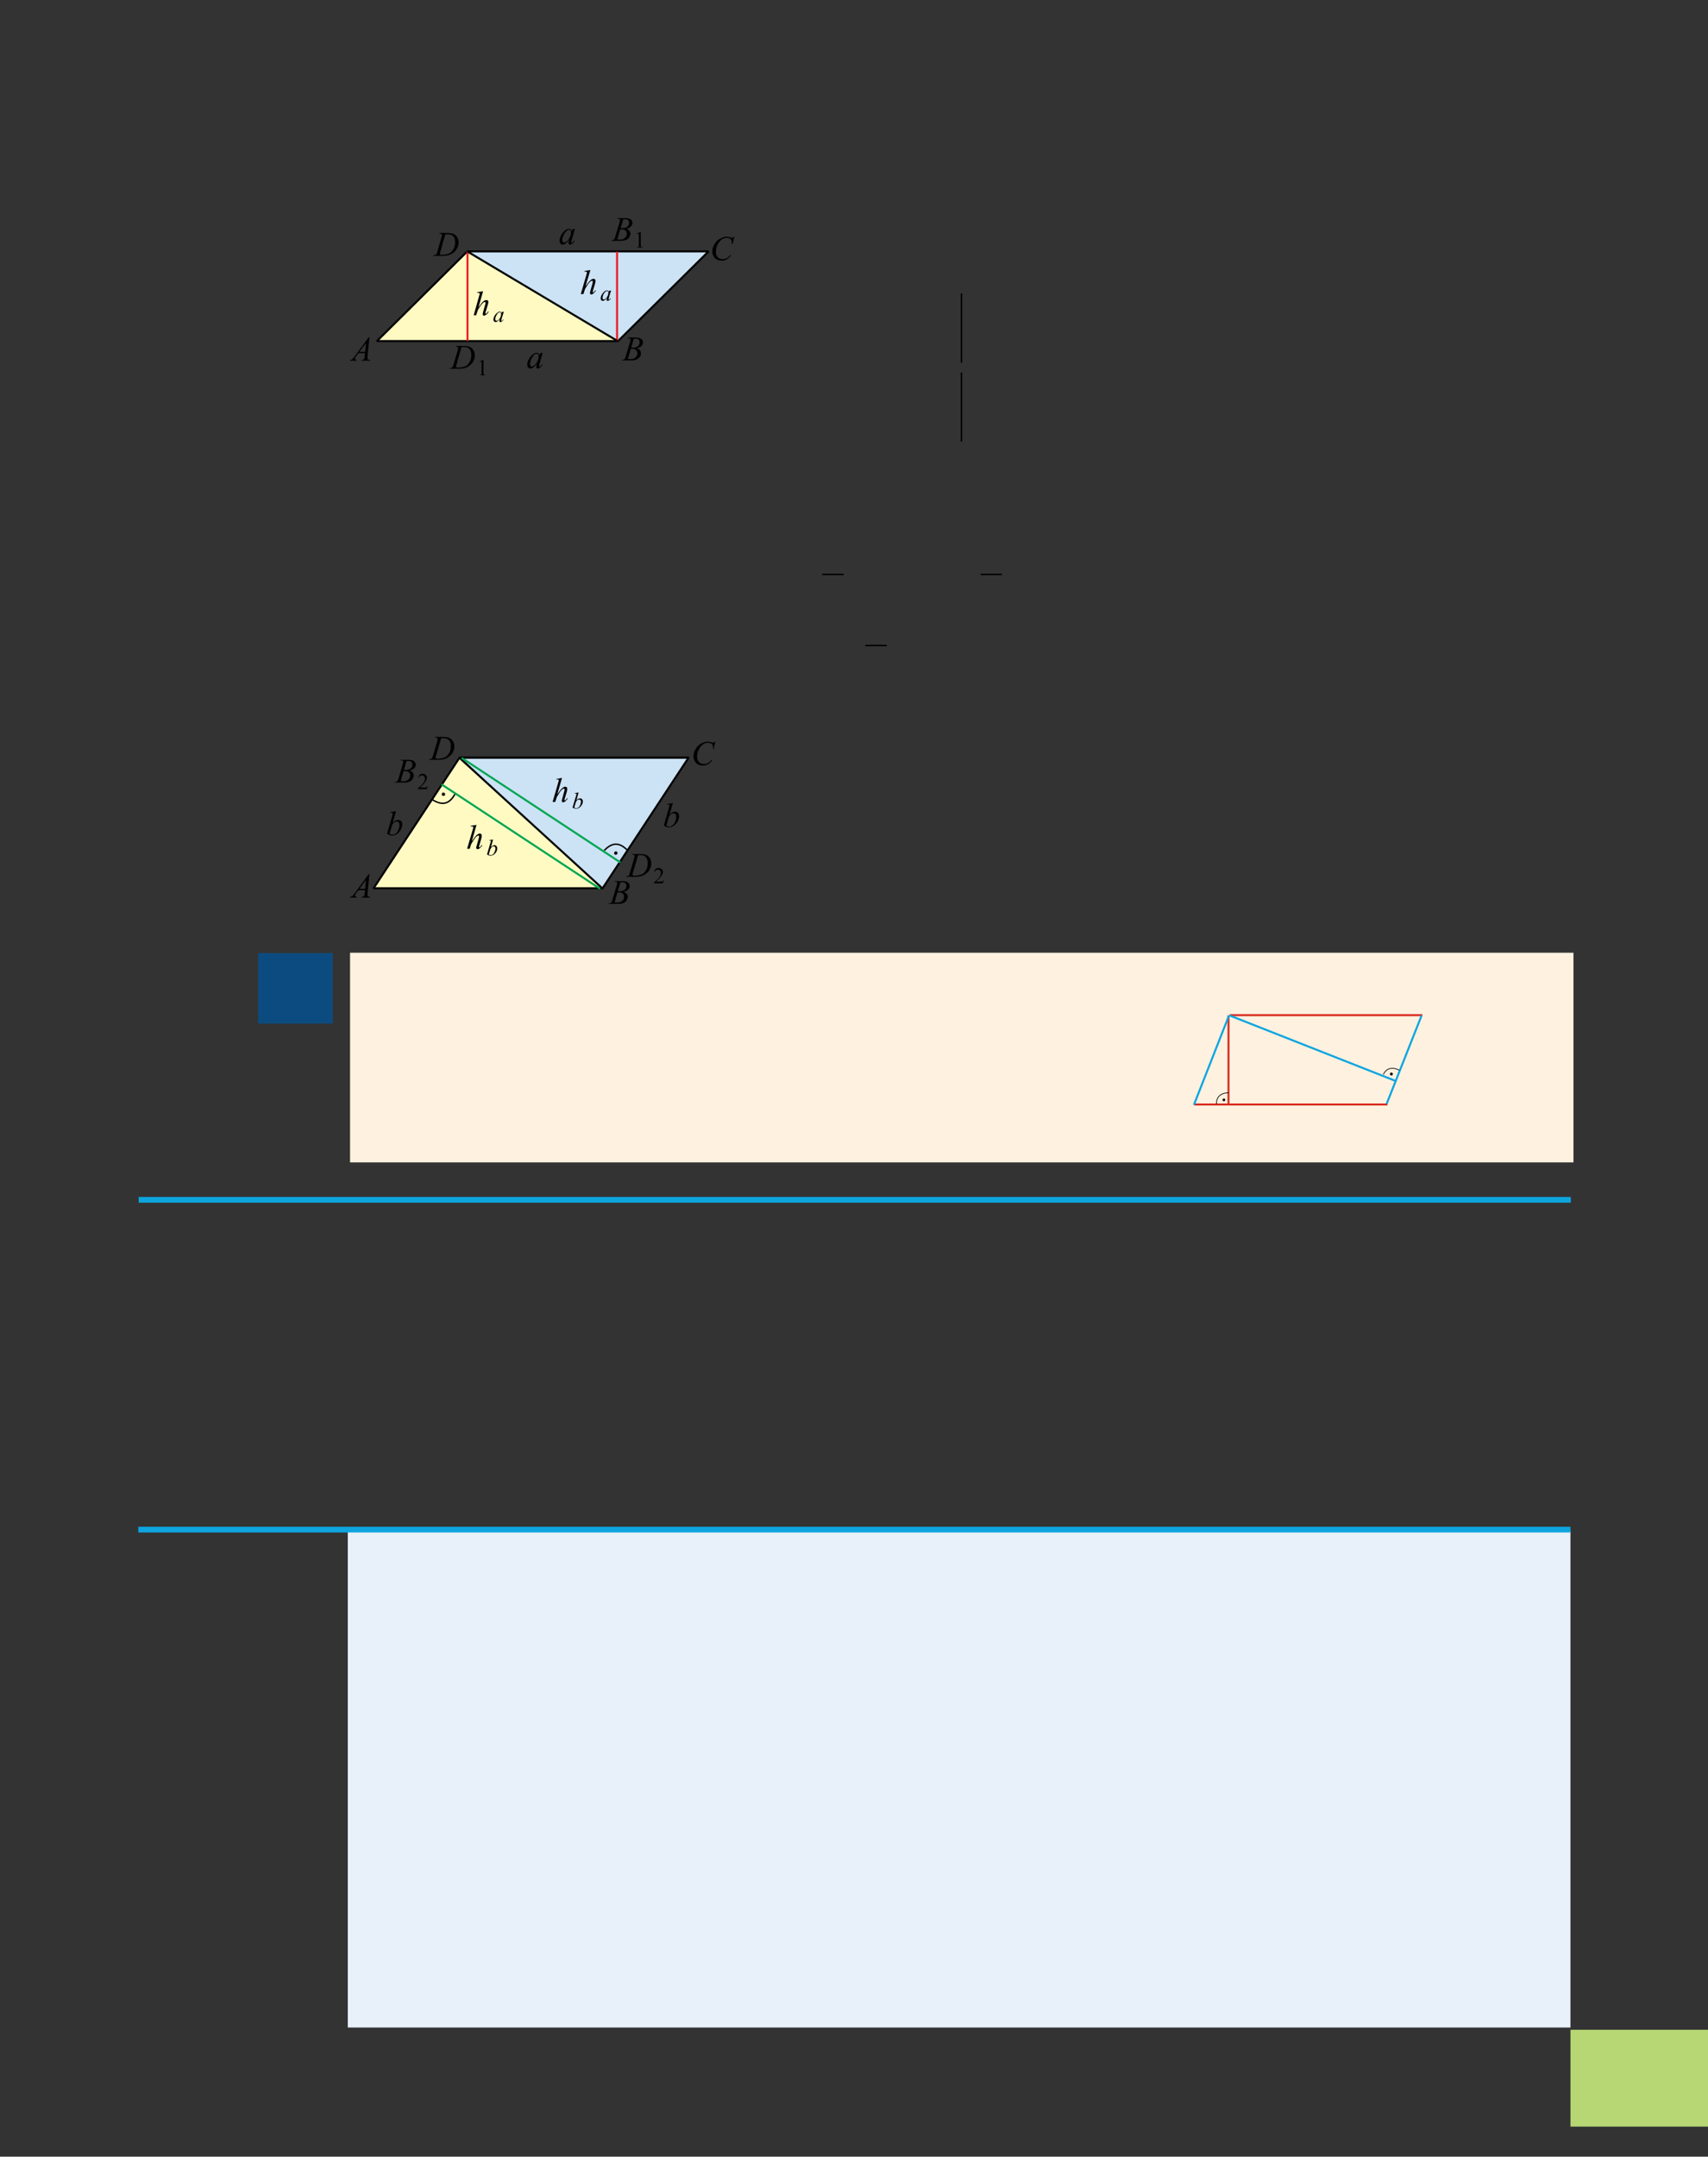 <?xml version="1.0" encoding="UTF-8" standalone="no"?>
<!DOCTYPE svg PUBLIC "-//W3C//DTD SVG 1.1//EN"
"http://www.w3.org/Graphics/SVG/1.1/DTD/svg11.dtd">
<svg viewBox="0 0 909 1147" version="1.1" xmlns="http://www.w3.org/2000/svg" xmlns:xlink="http://www.w3.org/1999/xlink">
<rect x="0" y="0" width="909" height="1147" fill="#333333" stroke="none"/>
<defs>
<clipPath id="c0_85"><path d="M186.2,199.6V116H390.8v83.6Z"/></clipPath>
<clipPath id="c1_85"><path d="M186.2,480.7V391.9H380.7v88.8Z"/></clipPath>
<style type="text/css"><![CDATA[
.g0_85{
fill: #B6D774;
}
.g1_85{
fill: none;
stroke: #000;
stroke-width: 0.763;
}
.g2_85{
fill: #FFFAC2;
}
.g3_85{
fill: #CCE2F5;
}
.g4_85{
fill: none;
stroke: #000;
stroke-width: 1.069;
stroke-miterlimit: 2;
}
.g5_85{
fill: #000;
}
.g6_85{
fill: none;
stroke: #ED1D24;
stroke-width: 1.069;
stroke-miterlimit: 2;
}
.g7_85{
fill: none;
stroke: #000;
stroke-width: 0.763;
stroke-miterlimit: 2;
}
.g8_85{
fill: none;
stroke: #00A651;
stroke-width: 1.069;
stroke-miterlimit: 2;
}
.g9_85{
fill: #FFF1E0;
}
.ga_85{
fill: none;
stroke: #0EA5DF;
stroke-width: 3.055;
}
.gb_85{
fill: #E8F1FA;
}
.gc_85{
fill: #0C4B7F;
}
.gd_85{
fill: none;
stroke: #D82C20;
stroke-width: 1.069;
}
.ge_85{
fill: none;
stroke: #0EA5DF;
stroke-width: 1.069;
}
.gf_85{
fill: none;
stroke: #000;
stroke-width: 0.381;
}
]]></style>
</defs>
<path d="M835.8,1131h73.6v-51.5H835.8V1131Z" class="g0_85"/>
<path d="M511.7,192.9V156.1m0,78.8V198.1M437.6,305.5H449m72.9,0h11.3m-72.7,37.8h11.4" class="g1_85"/>
<path fill-rule="evenodd" d="M201.2,181.3H328L249.1,133.8Z" class="g2_85"/>
<path fill-rule="evenodd" d="M376.9,134.1H250.2L329,181.6Z" class="g3_85"/>
<path d="M248.7,133.7H377.1l-48.2,47.7H200.6l48.1,-47.7Z" class="g4_85"/>
<path fill-rule="evenodd" d="M257.1,154.9l-2.5,8.7c1,-1.6,1.9,-2.7,2.5,-3.2c.6,-.6,1.2,-.8,1.7,-.8c.3,0,.6,0,.8,.2c.2,.2,.3,.5,.3,.8c0,.4,-.1,.9,-.3,1.5l-1.1,3.7c-.1,.5,-.2,.7,-.2,.8q0,.1,.1,.2c0,0,.1,.1,.2,.1c0,0,.1,-.1,.2,-.2c.4,-.2,.7,-.6,1,-1.1l.3,.2c-.2,.3,-.5,.7,-.8,1.1c-.4,.3,-.7,.6,-1,.7c-.2,.2,-.5,.3,-.7,.3c-.2,0,-.4,-.1,-.5,-.2c-.1,-.2,-.2,-.4,-.2,-.6c0,-.2,.1,-.7,.3,-1.5l1,-3.5c.2,-.5,.2,-.8,.2,-1.1c0,-.1,0,-.2,-.1,-.3c-.1,0,-.2,-.1,-.3,-.1c-.1,0,-.3,.1,-.6,.2c-.4,.3,-.8,.7,-1.4,1.4c-.1,.2,-.6,.9,-1.4,2.2c-.3,.5,-.5,.9,-.6,1.4l-.6,1.9h-1.3L255,157.4l.3,-1.1c0,-.2,0,-.3,-.2,-.4c-.1,-.1,-.3,-.2,-.4,-.2c-.1,0,-.3,0,-.5,.1H254v-.4Z" class="g5_85"/>
<path fill-rule="evenodd" d="M314.2,143.6l-2.6,8.7c1.1,-1.6,2,-2.7,2.6,-3.2c.6,-.6,1.2,-.8,1.7,-.8c.3,0,.6,.1,.7,.2c.2,.2,.3,.5,.3,.8c0,.4,0,.9,-.2,1.5l-1.1,3.7c-.1,.5,-.2,.7,-.2,.8q0,.1,.1,.2c0,0,.1,.1,.1,.1c.1,0,.2,-.1,.3,-.2c.3,-.2,.7,-.6,1,-1l.3,.1c-.2,.3,-.5,.7,-.9,1.1c-.3,.3,-.6,.6,-.9,.8c-.2,.1,-.5,.2,-.7,.2c-.2,0,-.4,-.1,-.5,-.2c-.2,-.2,-.2,-.4,-.2,-.6c0,-.2,.1,-.7,.3,-1.4l1,-3.6c.1,-.5,.2,-.8,.2,-1.1c0,-.1,0,-.2,-.1,-.3c-.1,0,-.2,-.1,-.3,-.1c-.2,0,-.4,.1,-.6,.2c-.4,.3,-.9,.7,-1.4,1.4c-.1,.2,-.6,.9,-1.4,2.2c-.3,.5,-.5,.9,-.6,1.4l-.6,1.9h-1.4l3,-10.3l.3,-1.1c0,-.2,-.1,-.3,-.2,-.4c-.1,-.1,-.3,-.2,-.5,-.2c-.1,0,-.2,0,-.4,.1h-.2v-.4Z" class="g5_85"/>
<path fill-rule="evenodd" d="M266,166.1c-.3,0,-.6,.1,-.9,.3c-.4,.4,-.7,.9,-1,1.5c-.4,.7,-.5,1.3,-.5,1.8c0,.3,.1,.5,.2,.7c.1,.1,.3,.2,.5,.2c.4,0,.9,-.3,1.4,-.9c.7,-.9,1,-1.8,1,-2.7c0,-.3,-.1,-.5,-.2,-.7c-.1,-.1,-.3,-.2,-.5,-.2m2.1,-.3l-1.2,4l-.1,.6v.1c0,0,0,.1,0,.2q.1,0,.2,0c0,0,.1,0,.2,-.1c.1,-.1,.3,-.3,.6,-.7l.2,.1c-.3,.4,-.6,.8,-.9,1c-.3,.2,-.5,.3,-.8,.3c-.1,0,-.3,0,-.4,-.1c0,-.1,-.1,-.2,-.1,-.4c0,-.2,.1,-.4,.1,-.8l.2,-.4c-.6,.7,-1,1.1,-1.5,1.4c-.3,.2,-.6,.3,-.9,.3c-.3,0,-.5,-.1,-.7,-.4c-.3,-.2,-.4,-.5,-.4,-.9c0,-.7,.2,-1.3,.6,-2c.4,-.7,.9,-1.3,1.5,-1.7c.4,-.4,.8,-.5,1.2,-.5c.3,0,.5,0,.7,.2c.1,.1,.2,.3,.3,.6l.2,-.7Z" class="g5_85"/>
<path fill-rule="evenodd" d="M323,154.8c-.2,0,-.5,.1,-.8,.3c-.4,.4,-.7,.9,-1.1,1.5c-.3,.7,-.4,1.3,-.4,1.8c0,.3,0,.5,.2,.7c.1,.1,.3,.2,.4,.2c.5,0,.9,-.3,1.5,-.9c.6,-.9,1,-1.8,1,-2.7c0,-.3,-.1,-.5,-.2,-.7c-.1,-.1,-.3,-.2,-.6,-.2m2.2,-.3l-1.2,4l-.1,.6c0,0,0,.1,0,.1q0,.1,0,.2c0,0,.1,0,.1,0c.1,0,.2,0,.2,-.1c.2,-.1,.4,-.3,.7,-.7l.2,.1c-.3,.5,-.6,.8,-.9,1c-.3,.2,-.5,.3,-.8,.3c-.2,0,-.3,0,-.4,-.1c-.1,-.1,-.1,-.2,-.1,-.4c0,-.2,0,-.4,.1,-.8l.2,-.4c-.6,.7,-1,1.2,-1.5,1.4c-.3,.2,-.6,.3,-.9,.3c-.3,0,-.6,-.1,-.8,-.3c-.2,-.3,-.3,-.6,-.3,-1c0,-.7,.2,-1.3,.6,-2c.4,-.7,.9,-1.3,1.4,-1.7c.5,-.4,.9,-.5,1.3,-.5c.3,0,.5,0,.6,.2c.2,.1,.3,.3,.4,.6l.2,-.7Z" class="g5_85"/>
<path fill-rule="evenodd" d="M245.6,184.6l-2.6,9.1c-.2,.7,-.3,1.1,-.3,1.3c0,.1,0,.2,.1,.3c.1,.1,.2,.1,.3,.1c.1,.1,.4,.1,.7,.1c1,0,1.8,-.1,2.6,-.3c.8,-.2,1.5,-.4,2,-.8c.7,-.6,1.3,-1.3,1.7,-2.3c.5,-1,.7,-2.1,.7,-3.3c0,-1.4,-.3,-2.5,-1,-3.2c-.7,-.7,-1.6,-1,-2.9,-1c-.3,0,-.8,0,-1.3,0m-3.1,-.3l.1,-.3h3.9c1.6,0,2.8,.2,3.6,.5c.8,.4,1.4,1,1.9,1.8c.5,.8,.7,1.7,.7,2.6c0,.8,-.1,1.6,-.4,2.3c-.3,.8,-.6,1.4,-.9,1.8c-.4,.5,-.9,1,-1.6,1.5c-.7,.6,-1.5,1,-2.3,1.2c-.9,.3,-1.9,.4,-3.1,.4h-5.2l.1,-.3c.5,0,.8,-.1,1,-.1c.2,-.2,.4,-.3,.5,-.5c.2,-.2,.4,-.7,.6,-1.5l2.2,-7.3c.1,-.6,.2,-1,.2,-1.4c0,-.2,-.1,-.4,-.2,-.5c-.2,-.1,-.5,-.2,-.9,-.2Z" class="g5_85"/>
<path clip-path="url(#c0_85)" fill-rule="evenodd" d="M328.5,127.3c.7,.1,1.2,.1,1.5,.1c1,0,1.8,-.2,2.5,-.8c.7,-.6,1.1,-1.3,1.1,-2.3c0,-.7,-.2,-1.3,-.7,-1.7c-.4,-.4,-1.1,-.6,-2.1,-.6c-.2,0,-.5,0,-.7,0Zm1.8,-6c.4,0,.7,0,.8,0c1.3,0,2.2,-.2,2.8,-.8c.6,-.5,.9,-1.2,.9,-2c0,-.6,-.2,-1.1,-.5,-1.4c-.4,-.4,-1,-.5,-1.8,-.5c-.2,0,-.5,0,-.8,.1Zm-1.8,-5l.1,-.3h4.3c.8,0,1.4,.1,2,.3c.5,.2,1,.5,1.3,.9c.2,.5,.4,.9,.4,1.3c0,.7,-.3,1.4,-.8,1.9c-.5,.6,-1.3,1,-2.4,1.3c.7,.2,1.2,.6,1.6,1.1c.3,.4,.5,.9,.5,1.5c0,.6,-.2,1.1,-.5,1.7c-.3,.5,-.7,1,-1.2,1.3c-.4,.3,-1,.5,-1.7,.6c-.5,.1,-1.3,.2,-2.3,.2h-4.5l.2,-.3c.4,0,.7,-.1,.9,-.2c.2,-.1,.4,-.2,.5,-.4c.2,-.2,.3,-.7,.6,-1.5l2.2,-7.4c.1,-.6,.2,-1,.2,-1.3c0,-.2,0,-.4,-.2,-.5c-.2,-.1,-.5,-.2,-.9,-.2c-.1,0,-.2,0,-.3,0Z" class="g5_85"/>
<path fill-rule="evenodd" d="M237,124.6l-2.6,9.1c-.2,.7,-.3,1.1,-.3,1.3q0,.1,.1,.2c.1,.1,.1,.2,.2,.2c.2,.1,.5,.1,.8,.1c.9,0,1.8,-.1,2.6,-.3c.8,-.2,1.5,-.5,2,-.9c.7,-.5,1.3,-1.3,1.7,-2.2c.5,-1,.7,-2.1,.7,-3.4c0,-1.4,-.4,-2.4,-1,-3.1c-.7,-.7,-1.7,-1,-3,-1c-.3,0,-.7,0,-1.2,0m-3.2,-.3l.2,-.4h3.8c1.7,0,2.9,.2,3.7,.6c.8,.4,1.4,1,1.9,1.8c.4,.8,.7,1.7,.7,2.6c0,.8,-.2,1.5,-.4,2.3c-.3,.7,-.6,1.3,-1,1.8c-.3,.4,-.8,.9,-1.5,1.5c-.7,.5,-1.5,.9,-2.3,1.2c-.9,.2,-1.9,.4,-3.1,.4h-5.2l.1,-.4c.5,0,.8,0,1,-.1c.2,-.1,.4,-.2,.5,-.4c.2,-.2,.4,-.7,.6,-1.5l2.1,-7.3c.2,-.6,.3,-1.1,.3,-1.4c0,-.2,-.1,-.4,-.2,-.5c-.2,-.2,-.5,-.2,-1,-.2Z" class="g5_85"/>
<path clip-path="url(#c0_85)" fill-rule="evenodd" d="M194.8,182.4l-3.5,4.7h3Zm1.8,-3l-1,10.1c0,.4,0,.8,0,.9c0,.2,0,.4,.1,.6c.1,.1,.3,.3,.5,.3c.2,.1,.5,.2,.9,.2l-.1,.3h-4.7l.1,-.3h.2c.4,0,.7,-.1,.9,-.3c.2,-.1,.3,-.3,.4,-.6c.1,-.1,.1,-.6,.2,-1.3l.2,-1.5h-3.5l-1.3,1.7c-.2,.3,-.4,.6,-.5,.8c-.1,.2,-.1,.3,-.1,.4c0,.2,.1,.4,.2,.5c.2,.2,.5,.3,.8,.3l-.1,.3h-3.6l.1,-.3c.5,-.1,.8,-.2,1.2,-.5c.3,-.3,.8,-.8,1.5,-1.8l7.2,-9.8Z" class="g5_85"/>
<path fill-rule="evenodd" d="M334.1,190.9c.7,.1,1.2,.1,1.6,.1c.9,0,1.7,-.3,2.4,-.8c.8,-.6,1.1,-1.4,1.1,-2.3c0,-.8,-.2,-1.3,-.7,-1.7c-.4,-.5,-1.1,-.7,-2.1,-.7c-.2,0,-.4,0,-.7,.1Zm1.8,-6c.4,0,.7,0,.9,0c1.2,0,2.1,-.3,2.7,-.8c.6,-.5,.9,-1.2,.9,-2c0,-.6,-.2,-1.1,-.5,-1.5c-.4,-.3,-1,-.5,-1.8,-.5c-.2,0,-.5,.1,-.8,.1Zm-1.8,-5.1l.1,-.3h4.4c.7,0,1.3,.1,1.9,.4c.6,.2,1,.5,1.3,.9c.3,.4,.4,.8,.4,1.3c0,.7,-.3,1.3,-.8,1.9c-.5,.6,-1.3,1,-2.4,1.2c.7,.3,1.3,.7,1.6,1.1c.3,.5,.5,1,.5,1.5c0,.6,-.1,1.2,-.4,1.8c-.4,.5,-.8,.9,-1.2,1.2c-.5,.3,-1.1,.6,-1.8,.7c-.5,.1,-1.3,.2,-2.3,.2H331l.1,-.4c.4,0,.8,0,.9,-.1c.3,-.1,.4,-.2,.5,-.4c.2,-.2,.4,-.8,.6,-1.6l2.2,-7.3c.2,-.6,.3,-1.1,.3,-1.3c0,-.2,-.1,-.4,-.3,-.5c-.1,-.2,-.5,-.2,-.9,-.2c-.1,0,-.2,0,-.3,-.1Z" class="g5_85"/>
<path fill-rule="evenodd" d="M390.8,125.9l-.9,3.9h-.4v-1c0,-.3,-.1,-.6,-.2,-.9c-.1,-.3,-.3,-.5,-.5,-.7c-.2,-.2,-.5,-.4,-.8,-.5c-.3,-.1,-.7,-.2,-1.1,-.2c-1.1,0,-2,.3,-2.8,.9c-1,.7,-1.8,1.8,-2.4,3.1c-.5,1.2,-.7,2.3,-.7,3.5c0,1.1,.3,2.1,1,2.8c.7,.7,1.6,1,2.7,1c.8,0,1.6,-.2,2.2,-.5c.6,-.4,1.2,-1,1.8,-1.7h.4c-.6,1,-1.4,1.8,-2.2,2.3c-.8,.5,-1.7,.7,-2.8,.7c-1,0,-1.9,-.2,-2.7,-.6c-.7,-.4,-1.3,-1,-1.7,-1.8c-.4,-.7,-.6,-1.5,-.6,-2.4c0,-1.3,.3,-2.6,1.1,-3.9c.7,-1.2,1.6,-2.2,2.9,-2.9c1.2,-.7,2.5,-1.1,3.7,-1.1c.6,0,1.3,.1,2,.4c.3,.1,.6,.2,.7,.2c.2,0,.3,0,.4,-.1c.1,0,.3,-.2,.5,-.5Z" class="g5_85"/>
<path fill-rule="evenodd" d="M255.2,192.3l1.9,-.9h.2v6.8c0,.4,0,.7,.1,.8c0,.2,.1,.2,.2,.3c.1,.1,.4,.1,.7,.1v.2h-3v-.2c.4,0,.6,0,.7,-.1q.2,-.1,.3,-.2c0,-.1,0,-.4,0,-.9v-4.4c0,-.6,0,-.9,0,-1.1c0,-.1,-.1,-.2,-.2,-.3c0,0,-.1,-.1,-.2,-.1c-.2,0,-.4,.1,-.7,.2Z" class="g5_85"/>
<path fill-rule="evenodd" d="M338.8,124.3l2,-.9h.2v6.8c0,.4,0,.7,.1,.8c0,.1,.1,.2,.2,.3c.1,0,.3,.1,.7,.1v.2h-3v-.2c.4,0,.6,-.1,.7,-.1c.1,-.1,.2,-.1,.2,-.2c.1,-.1,.1,-.4,.1,-.9v-4.4c0,-.6,0,-1,0,-1.1c-.1,-.1,-.1,-.2,-.2,-.3c-.1,-.1,-.2,-.1,-.3,-.1c-.1,0,-.3,.1,-.6,.2Z" class="g5_85"/>
<path fill-rule="evenodd" d="M302.8,122.2c-.4,0,-.8,.2,-1.2,.6c-.6,.5,-1.2,1.2,-1.6,2.2c-.5,1,-.8,1.9,-.8,2.7c0,.4,.1,.7,.4,1c.2,.2,.4,.3,.7,.3c.6,0,1.3,-.5,2.1,-1.4c1,-1.3,1.5,-2.6,1.5,-3.9c0,-.6,-.1,-.9,-.3,-1.1c-.2,-.3,-.5,-.4,-.8,-.4m3.2,-.5l-1.8,6.1l-.2,.8c0,.1,0,.2,0,.2c0,.1,0,.2,.1,.3c.1,0,.1,.1,.2,.1c.1,0,.2,-.1,.3,-.2c.2,-.2,.5,-.5,.9,-1.1l.3,.3c-.4,.6,-.8,1.1,-1.2,1.4c-.5,.3,-.9,.5,-1.3,.5c-.2,0,-.4,-.1,-.5,-.2c-.2,-.2,-.2,-.3,-.2,-.6c0,-.3,0,-.7,.2,-1.1l.2,-.7c-.8,1,-1.5,1.7,-2.2,2.1c-.5,.3,-.9,.5,-1.4,.5c-.4,0,-.8,-.2,-1.1,-.6c-.3,-.3,-.5,-.8,-.5,-1.5c0,-.9,.3,-1.9,.9,-3c.5,-1,1.3,-1.9,2.1,-2.5c.7,-.5,1.4,-.8,2,-.8c.3,0,.7,.1,.9,.3c.2,.2,.4,.5,.5,1l.4,-1Z" class="g5_85"/>
<path fill-rule="evenodd" d="M285.6,188.1c-.4,0,-.8,.2,-1.2,.5c-.6,.5,-1.1,1.3,-1.6,2.3c-.5,1,-.7,1.9,-.7,2.7c0,.4,.1,.7,.3,1c.2,.2,.4,.3,.7,.3c.6,0,1.3,-.5,2.1,-1.4c1,-1.3,1.5,-2.6,1.5,-4c0,-.5,-.1,-.8,-.3,-1.1c-.2,-.2,-.4,-.3,-.8,-.3m3.2,-.5l-1.7,6.1l-.2,.8c0,.1,-.1,.2,-.1,.2c0,.1,.1,.2,.1,.3q.1,0,.2,0c.1,0,.2,0,.3,-.1c.3,-.2,.6,-.5,1,-1.1l.3,.2c-.5,.7,-.9,1.1,-1.3,1.5c-.5,.3,-.9,.5,-1.2,.5c-.3,0,-.5,-.1,-.6,-.2c-.1,-.2,-.2,-.4,-.2,-.6c0,-.3,.1,-.7,.2,-1.2l.2,-.6c-.8,1,-1.5,1.7,-2.2,2.1c-.4,.3,-.9,.5,-1.4,.5c-.4,0,-.8,-.2,-1.1,-.6c-.3,-.3,-.5,-.8,-.5,-1.5c0,-.9,.3,-1.9,.9,-3c.6,-1,1.3,-1.9,2.2,-2.5c.7,-.5,1.3,-.8,1.9,-.8c.4,0,.7,.1,.9,.3c.3,.2,.4,.5,.6,1l.3,-1Z" class="g5_85"/>
<path d="M328.4,181.2V133.8m-79.6,0v47.5" class="g6_85"/>
<path d="M248.8,133.8l79.6,47.4" class="g4_85"/>
<path fill-rule="evenodd" d="M199.4,472.3H319.8L244.9,402.9Z" class="g2_85"/>
<path fill-rule="evenodd" d="M366.3,403.5H245.9l74.9,69.3Z" class="g3_85"/>
<path d="M244.6,402.9H366.5l-45.8,69.5H198.8l45.8,-69.5Z" class="g4_85"/>
<path fill-rule="evenodd" d="M253.6,438.7l-2.5,8.7c1.1,-1.6,2,-2.7,2.6,-3.3c.6,-.5,1.2,-.8,1.7,-.8c.3,0,.5,.1,.7,.3c.2,.2,.3,.5,.3,.8c0,.4,-.1,.9,-.2,1.4l-1.1,3.8c-.2,.5,-.2,.7,-.2,.7c0,.1,0,.2,0,.3q.1,0,.2,0c.1,0,.2,0,.3,-.1c.3,-.2,.7,-.6,1,-1.1l.3,.2c-.2,.3,-.5,.7,-.9,1c-.3,.4,-.6,.7,-.9,.8c-.3,.2,-.5,.2,-.7,.2c-.2,0,-.4,0,-.5,-.2c-.2,-.1,-.3,-.3,-.3,-.5c0,-.3,.2,-.8,.4,-1.5l1,-3.6c.1,-.4,.2,-.8,.2,-1c0,-.1,0,-.2,-.1,-.3c-.1,-.1,-.2,-.1,-.3,-.1c-.2,0,-.4,.1,-.6,.2c-.4,.2,-.9,.7,-1.4,1.4c-.2,.2,-.6,.9,-1.4,2.2c-.3,.4,-.5,.9,-.7,1.4l-.5,1.8h-1.4l3,-10.2l.3,-1.1c0,-.2,-.1,-.3,-.2,-.4c-.1,-.1,-.3,-.2,-.5,-.2c-.1,0,-.3,0,-.5,0l-.2,.1v-.4Z" class="g5_85"/>
<path fill-rule="evenodd" d="M299.1,413.7l-2.5,8.7c1.1,-1.6,2,-2.7,2.6,-3.2c.6,-.6,1.2,-.8,1.7,-.8c.3,0,.5,.1,.7,.3c.2,.2,.3,.4,.3,.8c0,.3,-.1,.8,-.2,1.4l-1.1,3.7c-.2,.5,-.2,.7,-.2,.8q0,.1,.1,.2c0,0,.1,.1,.1,.1c.1,0,.2,-.1,.3,-.1c.3,-.3,.7,-.7,1,-1.1l.3,.1c-.2,.4,-.5,.7,-.9,1.1c-.3,.4,-.6,.6,-.9,.8c-.3,.1,-.5,.2,-.7,.2c-.2,0,-.4,-.1,-.5,-.2c-.2,-.2,-.2,-.3,-.2,-.6c0,-.2,.1,-.7,.3,-1.4l1,-3.6c.1,-.5,.2,-.8,.2,-1.1c0,-.1,0,-.2,-.1,-.3c-.1,0,-.2,-.1,-.3,-.1c-.2,0,-.4,.1,-.6,.2c-.4,.3,-.9,.8,-1.4,1.4c-.1,.2,-.6,1,-1.4,2.3c-.3,.4,-.5,.8,-.6,1.3l-.6,1.9h-1.4l3,-10.3l.3,-1.1c0,-.1,-.1,-.3,-.2,-.4c-.1,-.1,-.3,-.2,-.5,-.2c-.1,0,-.2,.1,-.5,.1h-.1v-.3Z" class="g5_85"/>
<path fill-rule="evenodd" d="M260.1,454.5c.4,.2,.8,.3,1.1,.3c.3,0,.7,-.1,1.1,-.4c.3,-.2,.7,-.7,.9,-1.3c.3,-.6,.5,-1.2,.5,-1.8c0,-.4,-.1,-.7,-.3,-.9c-.2,-.2,-.4,-.3,-.7,-.3c-.3,0,-.7,.2,-1,.5c-.4,.3,-.6,.7,-.8,1.2Zm2.3,-8l-1.1,4.1c.3,-.4,.7,-.7,1,-.8c.2,-.2,.5,-.3,.9,-.3c.4,0,.8,.2,1,.5c.3,.3,.4,.7,.4,1.2c0,.6,-.1,1.2,-.5,1.9c-.4,.6,-.8,1.1,-1.4,1.5c-.5,.3,-1.1,.5,-1.6,.5c-.6,0,-1.2,-.2,-1.9,-.7l1.8,-6.2c.2,-.5,.3,-.8,.3,-.9c0,-.1,-.1,-.2,-.1,-.2c-.1,-.1,-.3,-.1,-.4,-.1c-.1,0,-.3,0,-.4,0v-.2Z" class="g5_85"/>
<path fill-rule="evenodd" d="M305.6,429.5c.4,.2,.8,.4,1.1,.4c.3,0,.7,-.2,1.1,-.4c.4,-.3,.7,-.7,1,-1.3c.2,-.6,.4,-1.3,.4,-1.9c0,-.3,-.1,-.6,-.3,-.8c-.2,-.2,-.4,-.3,-.6,-.3c-.4,0,-.8,.1,-1.1,.4c-.4,.3,-.6,.7,-.8,1.2Zm2.3,-8l-1.1,4.1c.4,-.4,.7,-.6,1,-.8c.3,-.1,.6,-.2,.9,-.2c.4,0,.8,.1,1,.4c.3,.3,.5,.7,.5,1.2c0,.6,-.2,1.3,-.6,1.9c-.4,.7,-.8,1.1,-1.4,1.5c-.5,.4,-1.1,.5,-1.6,.5c-.6,0,-1.2,-.2,-1.9,-.6l1.9,-6.3c.1,-.5,.2,-.8,.2,-.8c0,-.1,-.1,-.2,-.1,-.3c-.1,0,-.3,-.1,-.4,-.1c-.1,0,-.2,0,-.4,.1v-.3Z" class="g5_85"/>
<path d="M334,452.3c-4.5,-4.7,-8.4,-4.2,-12.4,0M230.3,425.4c5.5,3.4,9.1,1.9,11.9,-3.2" class="g7_85"/>
<path fill-rule="evenodd" d="M236,423.3c.4,0,.9,-.3,.9,-.8c0,-.5,-.4,-1,-.9,-1c-.5,0,-.9,.4,-.9,.9c0,.5,.4,.9,.9,.9Z" class="g5_85"/>
<path fill-rule="evenodd" d="M328,452.8c-.5,-.1,-1,.2,-1.1,.6c-.2,.5,.1,1,.5,1.2c.5,.1,1,-.2,1.2,-.6c.1,-.5,-.1,-1,-.6,-1.2Z" class="g5_85"/>
<path fill-rule="evenodd" d="M339.6,454.8l-2.7,9.1c-.2,.7,-.3,1.1,-.3,1.3c0,.1,.1,.2,.1,.3c.1,.1,.2,.1,.3,.1c.2,.1,.4,.1,.7,.1c1,0,1.9,-.1,2.7,-.3c.8,-.2,1.4,-.4,1.9,-.8c.8,-.6,1.3,-1.3,1.8,-2.3c.4,-1,.6,-2.1,.6,-3.3c0,-1.4,-.3,-2.5,-1,-3.2c-.6,-.7,-1.6,-1,-2.9,-1c-.3,0,-.7,0,-1.2,0m-3.2,-.3l.1,-.3h3.9c1.6,0,2.8,.2,3.6,.5c.8,.4,1.5,1,1.9,1.8c.5,.8,.7,1.7,.7,2.6c0,.8,-.1,1.6,-.4,2.3c-.3,.8,-.6,1.4,-.9,1.8c-.3,.5,-.9,1,-1.6,1.5c-.7,.6,-1.5,1,-2.3,1.2c-.8,.3,-1.9,.4,-3.1,.4h-5.1l.1,-.3c.5,0,.8,-.1,.9,-.1c.3,-.1,.4,-.3,.6,-.5c.1,-.2,.3,-.7,.5,-1.5l2.2,-7.3c.2,-.6,.2,-1,.2,-1.4c0,-.2,0,-.4,-.2,-.5c-.2,-.1,-.5,-.2,-.9,-.2Z" class="g5_85"/>
<path fill-rule="evenodd" d="M213.2,415.4c.7,.1,1.2,.1,1.5,.1c1,0,1.8,-.2,2.5,-.8c.7,-.6,1.1,-1.3,1.1,-2.3c0,-.7,-.2,-1.3,-.7,-1.7c-.4,-.4,-1.2,-.6,-2.1,-.6c-.2,0,-.5,0,-.7,0Zm1.8,-6c.4,.1,.6,.1,.8,.1c1.3,0,2.2,-.3,2.8,-.9c.6,-.5,.9,-1.2,.9,-2c0,-.6,-.2,-1.1,-.6,-1.4c-.3,-.4,-.9,-.5,-1.7,-.5c-.3,0,-.5,0,-.9,.1Zm-1.8,-5l.1,-.3h4.3c.7,0,1.4,.1,2,.3c.5,.2,1,.6,1.2,1c.3,.4,.5,.8,.5,1.2c0,.7,-.3,1.4,-.8,1.9c-.5,.6,-1.3,1,-2.5,1.3c.8,.3,1.3,.6,1.7,1.1c.3,.4,.5,.9,.5,1.5c0,.6,-.2,1.2,-.5,1.7c-.3,.6,-.7,1,-1.2,1.3c-.5,.3,-1.1,.5,-1.7,.7c-.5,.1,-1.3,.1,-2.3,.1H210l.1,-.3c.5,0,.8,-.1,1,-.2c.2,-.1,.4,-.2,.5,-.4c.1,-.2,.3,-.7,.6,-1.5l2.1,-7.4c.2,-.6,.3,-1,.3,-1.3c0,-.2,-.1,-.4,-.2,-.5c-.2,-.1,-.5,-.2,-1,-.2c-.1,0,-.2,0,-.2,0Z" class="g5_85"/>
<g clip-path="url(#c1_85)">
<path fill-rule="evenodd" d="M234.8,392.6l-2.7,9.1c-.2,.7,-.3,1.1,-.3,1.2c0,.1,.1,.2,.1,.3c.1,.1,.2,.2,.3,.2c.1,.1,.4,.1,.7,.1c1,0,1.8,-.1,2.6,-.3c.8,-.2,1.5,-.5,2,-.9c.7,-.5,1.3,-1.3,1.8,-2.3c.4,-.9,.6,-2,.6,-3.3c0,-1.4,-.3,-2.4,-1,-3.1c-.7,-.7,-1.6,-1,-2.9,-1c-.3,0,-.7,0,-1.2,0m-3.2,-.3l.1,-.4h3.9c1.6,0,2.8,.2,3.6,.6c.8,.4,1.4,1,1.9,1.8c.5,.8,.7,1.6,.7,2.6c0,.8,-.1,1.5,-.4,2.3c-.3,.7,-.6,1.3,-.9,1.8c-.4,.4,-.9,.9,-1.6,1.5c-.7,.5,-1.5,.9,-2.3,1.2c-.8,.2,-1.9,.4,-3.1,.4h-5.2l.2,-.4c.4,0,.8,0,.9,-.1c.3,-.1,.4,-.2,.5,-.4c.2,-.3,.4,-.8,.6,-1.5l2.2,-7.4c.1,-.5,.2,-1,.2,-1.3c0,-.2,-.1,-.4,-.2,-.6c-.2,-.1,-.5,-.1,-.9,-.1Z" class="g5_85"/>
<path fill-rule="evenodd" d="M194.8,467.9l-3.5,4.8h3Zm1.8,-3l-1,10.1c0,.5,0,.8,0,1c0,.2,0,.4,.1,.5c.1,.2,.3,.3,.5,.4c.2,.1,.5,.1,.9,.1l-.1,.4h-4.7l.1,-.4h.2c.4,0,.7,-.1,.9,-.2c.2,-.1,.3,-.3,.4,-.6c.1,-.2,.1,-.6,.2,-1.3l.2,-1.5h-3.5l-1.3,1.6c-.2,.4,-.4,.7,-.5,.9c-.1,.1,-.1,.3,-.1,.4c0,.2,.1,.4,.2,.5c.2,.1,.5,.2,.8,.2l-.1,.4h-3.6l.1,-.4c.5,0,.8,-.1,1.2,-.4c.3,-.3,.8,-.9,1.5,-1.8l7.2,-9.9Z" class="g5_85"/>
<path fill-rule="evenodd" d="M327.1,479.9c.6,.1,1.1,.1,1.5,.1c.9,0,1.7,-.2,2.5,-.8c.7,-.6,1,-1.3,1,-2.3c0,-.7,-.2,-1.3,-.6,-1.7c-.5,-.4,-1.2,-.6,-2.2,-.6c-.2,0,-.4,0,-.7,0Zm1.7,-6c.4,.1,.7,.1,.9,.1c1.2,0,2.1,-.3,2.8,-.8c.6,-.6,.9,-1.3,.9,-2.1c0,-.6,-.2,-1.1,-.6,-1.4c-.4,-.4,-1,-.5,-1.8,-.5c-.2,0,-.5,0,-.8,.1Zm-1.8,-5l.2,-.3h4.3c.7,0,1.4,.1,1.9,.3c.6,.2,1,.6,1.3,1c.3,.4,.4,.8,.4,1.3c0,.7,-.2,1.3,-.7,1.8c-.5,.6,-1.4,1,-2.5,1.3c.7,.3,1.3,.6,1.6,1.1c.4,.4,.6,.9,.6,1.5c0,.6,-.2,1.2,-.5,1.7c-.3,.6,-.7,1,-1.2,1.3c-.5,.3,-1.1,.5,-1.8,.7c-.5,.1,-1.2,.1,-2.3,.1h-4.4l.1,-.3c.5,0,.8,-.1,1,-.2c.2,-.1,.4,-.2,.5,-.4c.1,-.2,.3,-.7,.5,-1.5l2.2,-7.4c.2,-.6,.3,-1,.3,-1.3c0,-.2,-.1,-.4,-.3,-.5c-.1,-.1,-.4,-.2,-.9,-.2c-.1,0,-.2,0,-.3,0Z" class="g5_85"/>
</g>
<path fill-rule="evenodd" d="M380.7,394.4l-.9,4h-.3v-1c0,-.4,-.1,-.7,-.2,-1c-.1,-.3,-.3,-.5,-.5,-.7c-.2,-.2,-.5,-.4,-.8,-.5c-.3,-.1,-.7,-.2,-1.1,-.2c-1.1,0,-2,.3,-2.8,.9c-1,.8,-1.8,1.8,-2.4,3.2c-.5,1.1,-.7,2.2,-.7,3.4c0,1.2,.3,2.1,1,2.8c.7,.7,1.6,1,2.7,1c.8,0,1.5,-.1,2.2,-.5c.6,-.4,1.2,-1,1.8,-1.7h.4c-.6,1,-1.4,1.8,-2.2,2.3c-.8,.5,-1.7,.7,-2.8,.7c-1,0,-1.9,-.2,-2.7,-.6c-.7,-.4,-1.3,-1,-1.7,-1.8c-.4,-.7,-.6,-1.5,-.6,-2.4c0,-1.3,.3,-2.6,1,-3.8c.8,-1.3,1.7,-2.3,3,-3c1.2,-.7,2.5,-1.1,3.7,-1.1c.6,0,1.3,.2,2,.4c.3,.2,.6,.2,.7,.2c.1,0,.3,0,.4,-.1c.1,0,.3,-.2,.5,-.5Z" class="g5_85"/>
<path fill-rule="evenodd" d="M353.3,468.3l-.6,1.5h-4.8v-.2c1.4,-1.3,2.4,-2.3,3,-3.1c.6,-.8,.8,-1.6,.8,-2.3c0,-.5,-.1,-.9,-.4,-1.2c-.3,-.4,-.7,-.5,-1.2,-.5c-.4,0,-.7,.1,-1,.3c-.3,.3,-.6,.6,-.7,1h-.2c0,-.7,.3,-1.2,.7,-1.6c.4,-.4,.9,-.6,1.6,-.6c.6,0,1.2,.2,1.6,.6c.4,.4,.7,.9,.7,1.5c0,.4,-.1,.8,-.3,1.2c-.3,.7,-.8,1.3,-1.5,2.1c-.9,1,-1.6,1.7,-1.8,1.9h2.1c.4,0,.7,0,.9,0c.2,-.1,.3,-.1,.5,-.2c.1,-.1,.2,-.3,.3,-.4Z" class="g5_85"/>
<path fill-rule="evenodd" d="M227.7,418.2l-.6,1.5h-4.8v-.2c1.4,-1.3,2.4,-2.3,3,-3.1c.6,-.9,.9,-1.6,.9,-2.3c0,-.5,-.2,-.9,-.5,-1.2c-.3,-.4,-.7,-.5,-1.1,-.5c-.4,0,-.8,.1,-1.1,.3c-.3,.3,-.6,.6,-.7,1h-.2c.1,-.7,.3,-1.3,.7,-1.6c.5,-.4,1,-.6,1.6,-.6c.6,0,1.2,.2,1.6,.6c.5,.4,.7,.9,.7,1.5c0,.4,-.1,.8,-.3,1.2c-.3,.7,-.8,1.3,-1.4,2.1c-1,1,-1.6,1.7,-1.9,1.9h2.1c.5,0,.8,0,.9,0c.2,-.1,.4,-.1,.5,-.2c.1,-.1,.3,-.3,.4,-.4Z" class="g5_85"/>
<path fill-rule="evenodd" d="M207.3,443.5c.6,.3,1.1,.4,1.6,.4c.5,0,1,-.1,1.6,-.5c.6,-.4,1.1,-1.1,1.5,-2c.4,-.9,.6,-1.8,.6,-2.7c0,-.6,-.1,-1,-.4,-1.3c-.3,-.3,-.6,-.5,-1,-.5c-.5,0,-1.1,.2,-1.6,.7c-.5,.4,-.9,1,-1.1,1.8Zm3.5,-12.1l-1.8,6.2c.6,-.6,1.1,-1,1.5,-1.2c.4,-.2,.9,-.3,1.3,-.3c.7,0,1.2,.2,1.7,.6c.4,.4,.6,1,.6,1.8c0,.9,-.3,1.9,-.8,2.8c-.6,1,-1.3,1.7,-2.1,2.3c-.8,.5,-1.7,.8,-2.5,.8c-.9,0,-1.8,-.4,-2.7,-1l2.7,-9.4c.2,-.7,.3,-1.2,.3,-1.3c0,-.1,-.1,-.3,-.1,-.3c-.2,-.1,-.4,-.2,-.7,-.2c-.1,0,-.3,0,-.5,.1v-.4Z" class="g5_85"/>
<path fill-rule="evenodd" d="M354.6,439.1c.6,.3,1.1,.5,1.6,.5c.5,0,1,-.2,1.6,-.6c.6,-.4,1.1,-1,1.5,-1.9c.4,-.9,.6,-1.9,.6,-2.8c0,-.6,-.1,-1,-.4,-1.3c-.3,-.3,-.6,-.5,-1,-.5c-.5,0,-1.1,.3,-1.6,.7c-.5,.5,-.9,1.1,-1.1,1.9Zm3.5,-12l-1.8,6.2c.6,-.6,1.1,-1.1,1.5,-1.3c.4,-.2,.9,-.3,1.3,-.3c.7,0,1.2,.2,1.7,.6c.4,.5,.6,1.1,.6,1.8c0,1,-.3,1.9,-.8,2.9c-.6,.9,-1.3,1.7,-2.1,2.2c-.8,.5,-1.7,.8,-2.5,.8c-.9,0,-1.8,-.3,-2.7,-1l2.7,-9.4c.2,-.7,.3,-1.1,.3,-1.2c0,-.2,-.1,-.3,-.1,-.4c-.2,-.1,-.4,-.2,-.7,-.2c-.1,0,-.3,.1,-.5,.1v-.3Z" class="g5_85"/>
<path d="M244.6,403.1l75.6,69" class="g4_85"/>
<path d="M245.7,403.1l84.5,55.6M234.9,417.1l84.5,55.6" class="g8_85"/>
<path d="M186.3,618.2H837.4V506.7H186.3V618.2Z" class="g9_85"/>
<path d="M73.8,638.1H836" class="ga_85"/>
<path d="M185.1,1078.3H835.8V813.9H185.1v264.4Z" class="gb_85"/>
<path d="M73.6,813.5H835.8" class="ga_85"/>
<path d="M137.4,544.4h39.7V506.9H137.4v37.5Z" class="gc_85"/>
<path d="M635.5,587.4H738.4M757,539.9H654.4m-.6,.1v47.2" class="gd_85"/>
<path d="M738,587l18.6,-47m-13.3,35.1l-88.8,-35" class="ge_85"/>
<path d="M647.4,587.2c-.2,-6.4,6.4,-6,6.4,-6" class="gf_85"/>
<path d="M651.3,585.3c.3,0,.4,-.2,.4,-.4c0,-.2,-.1,-.3,-.4,-.3c-.2,0,-.3,.1,-.3,.3c0,.2,.1,.4,.3,.4Z" class="g1_85"/>
<path d="M736.2,571.4c2.9,-5.7,8.5,-2.2,8.5,-2.2" class="gf_85"/>
<path d="M740.5,571.6c.2,0,.4,-.2,.4,-.4c0,-.2,-.2,-.4,-.4,-.4c-.2,0,-.4,.2,-.4,.4c0,.2,.2,.4,.4,.4Z" class="g1_85"/>
<path d="M635.4,587.6L654.1,540" class="ge_85"/>
</svg>